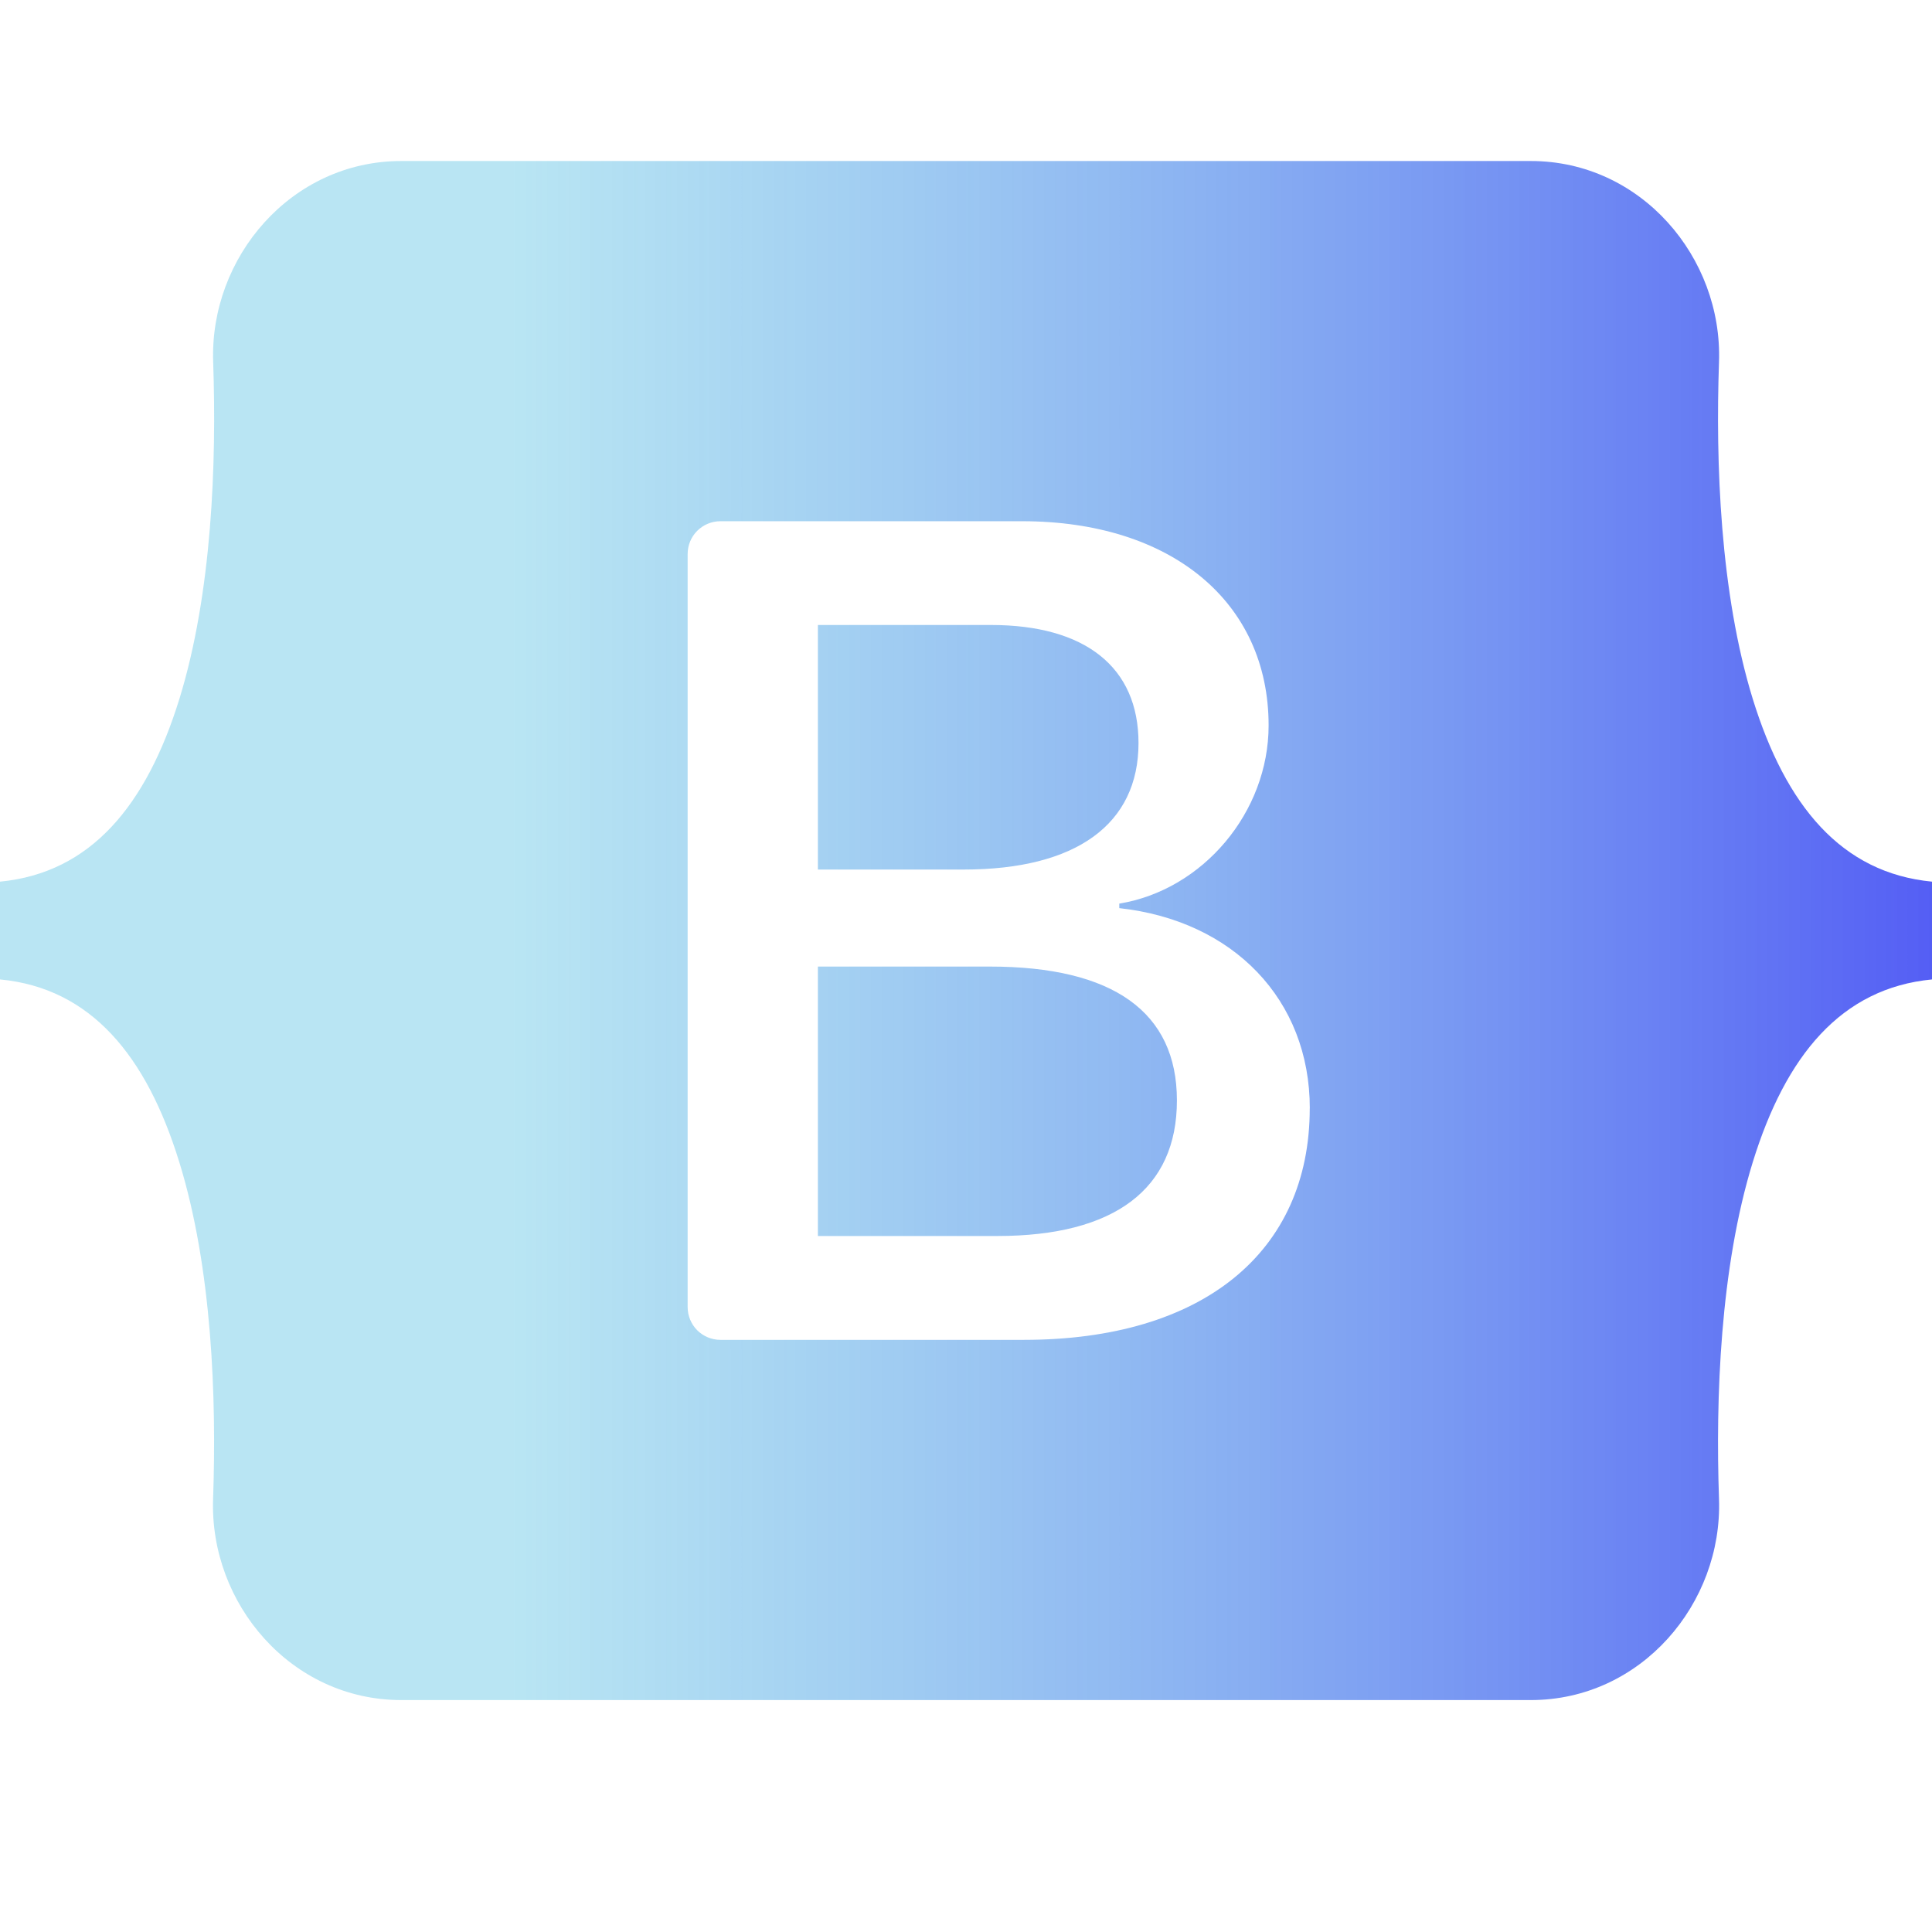 <svg width="65" height="65" viewBox="0 0 65 65" fill="none" xmlns="http://www.w3.org/2000/svg">
<path fill-rule="evenodd" clip-rule="evenodd" d="M13.501 5.417C9.791 5.417 7.047 8.664 7.172 12.182C7.288 15.568 7.136 19.947 6.034 23.519C4.924 27.099 3.055 29.369 0 29.662V32.952C3.055 33.242 4.926 35.512 6.031 39.095C7.136 42.667 7.288 47.046 7.169 50.429C7.047 53.95 9.791 57.197 13.501 57.197H51.504C55.215 57.197 57.958 53.95 57.834 50.429C57.717 47.046 57.869 42.667 58.971 39.095C60.079 35.512 61.945 33.245 65 32.952V29.662C61.945 29.369 60.079 27.099 58.971 23.519C57.869 19.944 57.717 15.565 57.834 12.182C57.958 8.661 55.212 5.417 51.504 5.417H13.501ZM44.065 37.291C44.065 42.139 40.449 45.078 34.45 45.078H24.237C23.945 45.078 23.664 44.961 23.457 44.755C23.251 44.548 23.135 44.267 23.135 43.975V18.636C23.135 18.344 23.252 18.064 23.458 17.858C23.665 17.652 23.945 17.536 24.237 17.536H34.393C39.395 17.536 42.681 20.245 42.681 24.407C42.681 27.327 40.471 29.941 37.657 30.401V30.553C41.489 30.973 44.067 33.627 44.067 37.291H44.065ZM33.34 21.027H27.517V29.255H32.422C36.213 29.255 38.304 27.728 38.304 24.998C38.304 22.441 36.506 21.027 33.34 21.027ZM27.517 32.519V41.584H33.556C37.502 41.584 39.596 39.999 39.596 37.023C39.596 34.044 37.445 32.519 33.302 32.519H27.517Z" fill="url(#paint0_linear_131_1394)"/>
<defs>
<linearGradient id="paint0_linear_131_1394" x1="67.27" y1="57.197" x2="-2.629" y2="57.197" gradientUnits="userSpaceOnUse">
<stop stop-color="#4F55F5"/>
<stop offset="0.717" stop-color="#66C7E5" stop-opacity="0.459"/>
</linearGradient>
</defs>
</svg>

